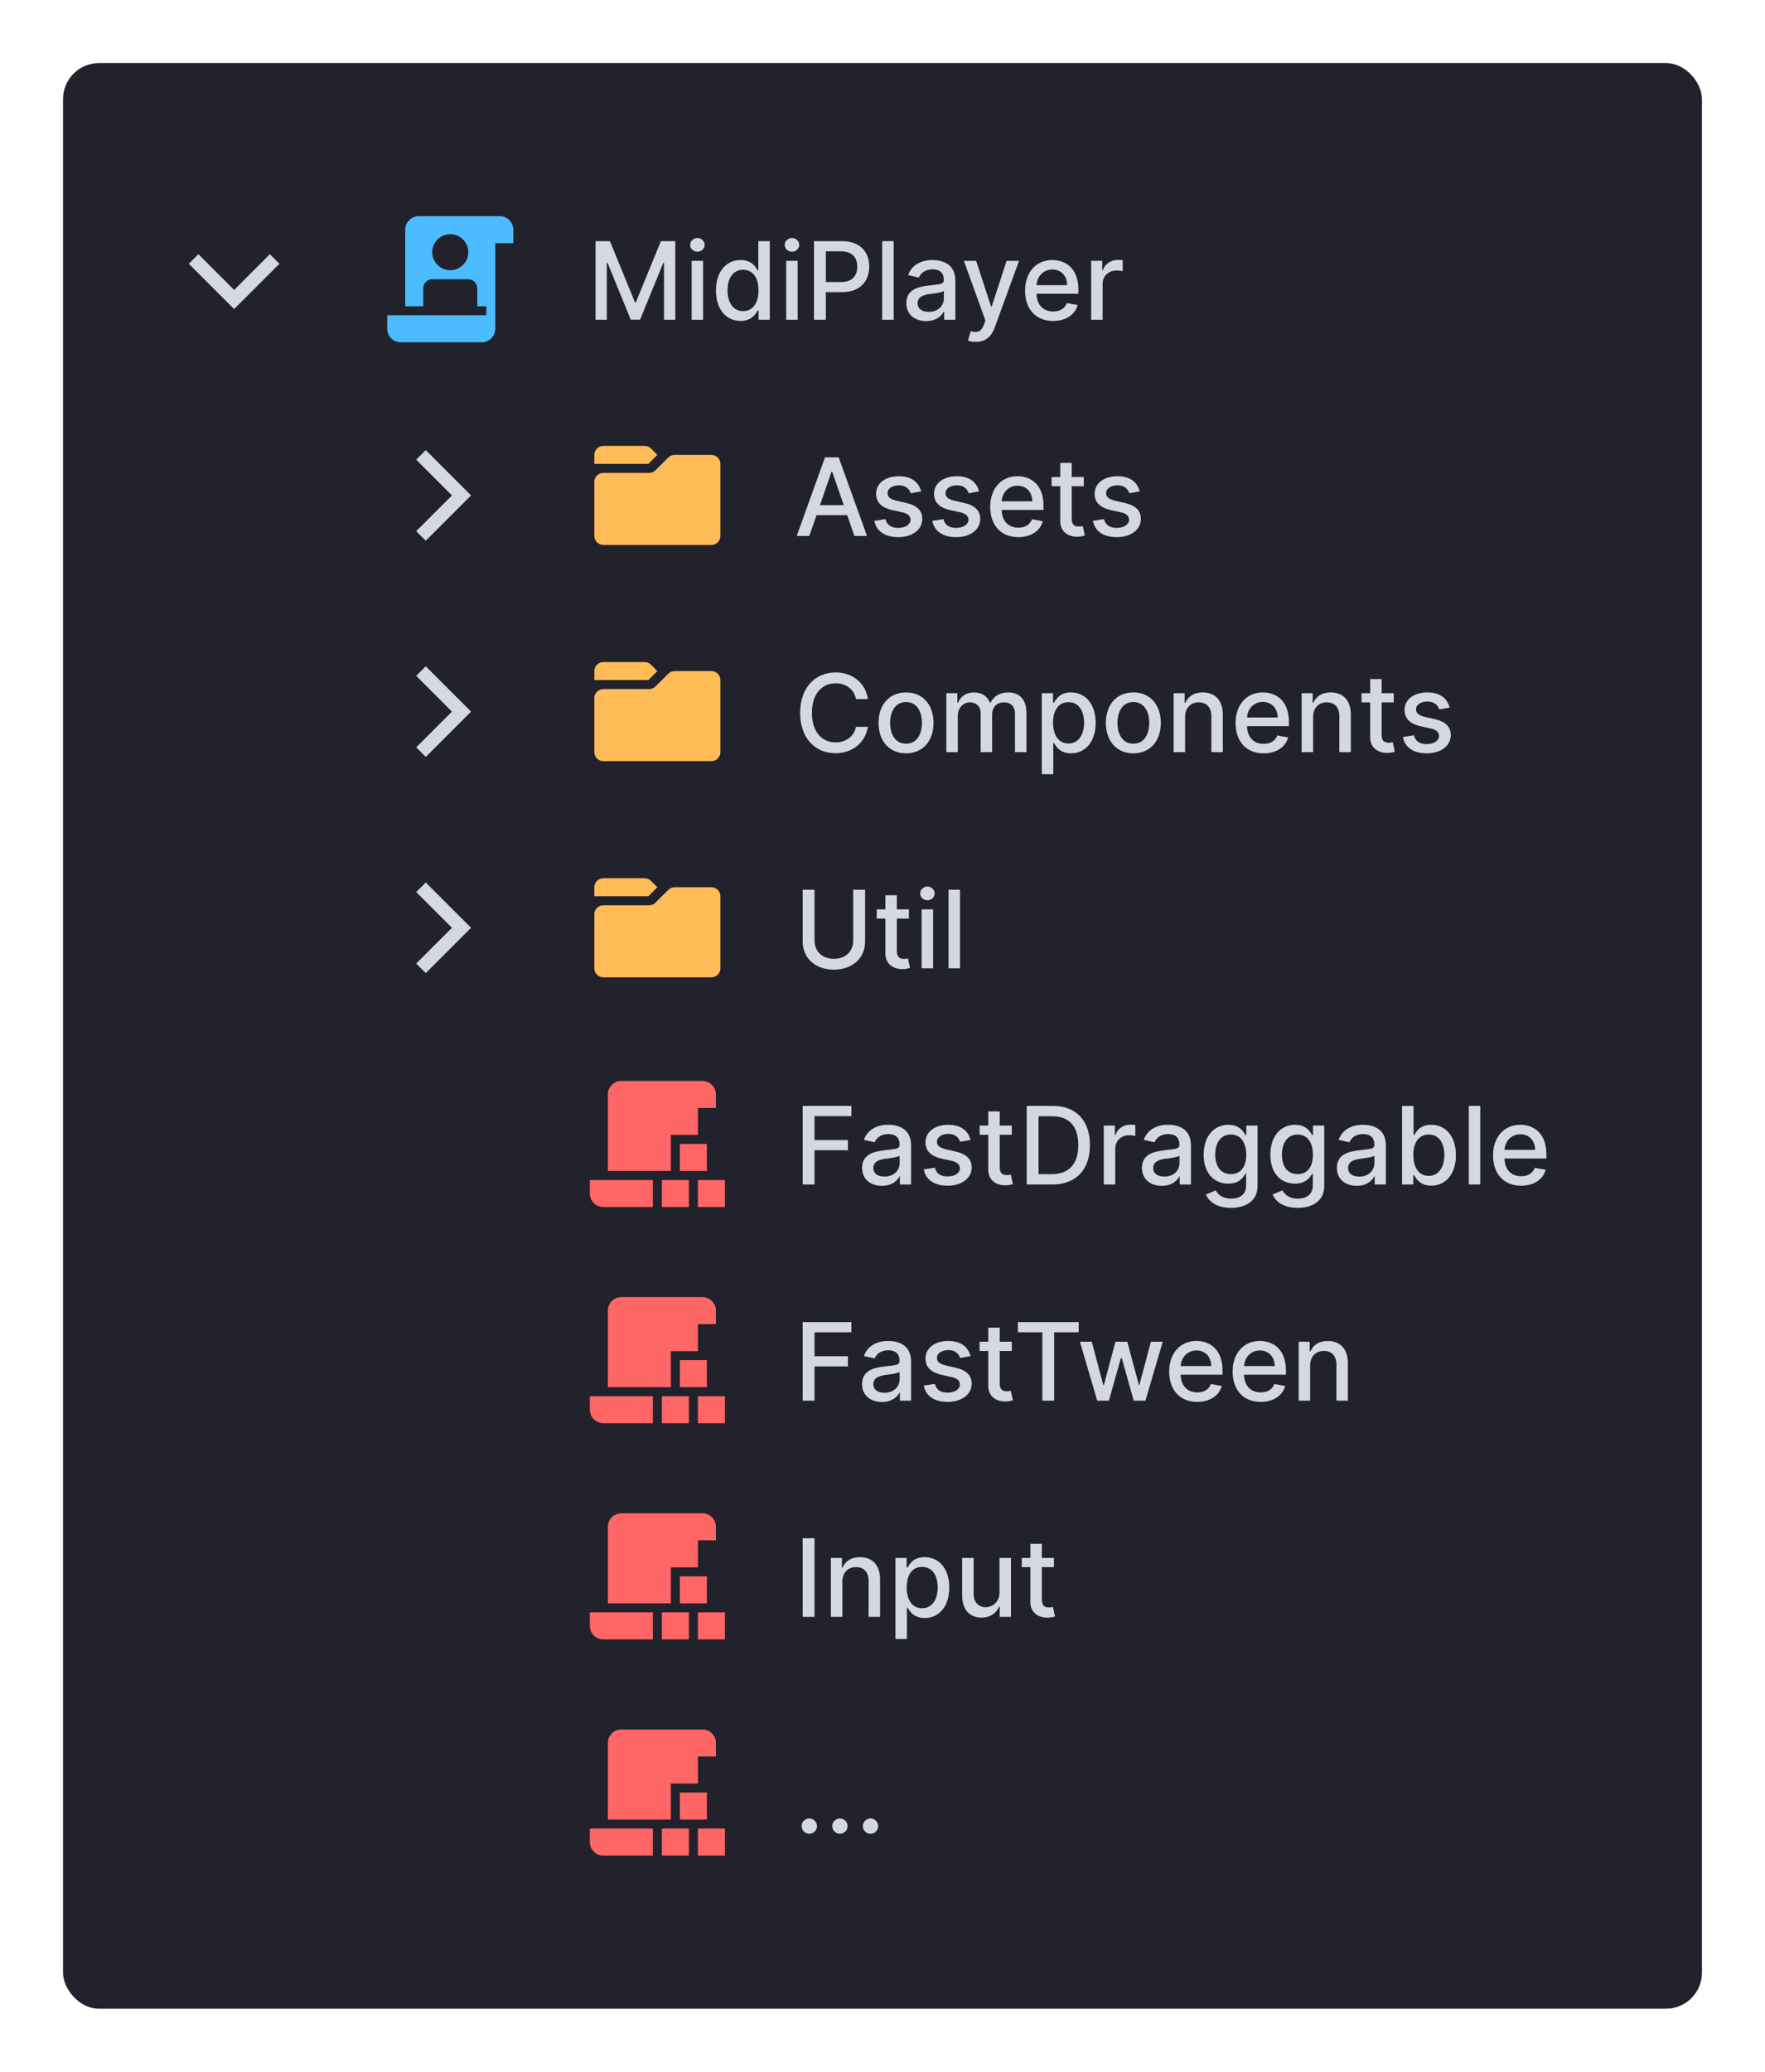 <svg width="196" height="230" viewBox="0 0 196 230" fill="none" xmlns="http://www.w3.org/2000/svg">
<g filter="url(#filter0_d)">
<rect x="7" y="4" width="182" height="216" rx="4" fill="#21222C"/>
<path d="M21.5 25.75L26 30.25L30.5 25.75" stroke="#D5D7E2" stroke-width="1.5"/>
<path fill-rule="evenodd" clip-rule="evenodd" d="M45 24V22.5C45 21.672 45.672 21 46.5 21H55.5C56.328 21 57 21.672 57 22.5V24H55V31V32V33.5C55 34.328 54.328 35 53.5 35H44.5C43.672 35 43 34.328 43 33.5V32H48H52H54V31H53V29C53 28.448 52.552 28 52 28H48C47.448 28 47 28.448 47 29V31H45V24ZM52 25C52 26.105 51.105 27 50 27C48.895 27 48 26.105 48 25C48 23.895 48.895 23 50 23C51.105 23 52 23.895 52 25Z" fill="#4CBCFF"/>
<path d="M66.135 23.773V32.5H67.387V26.18H67.468L70.042 32.487H71.082L73.656 26.185H73.737V32.5H74.99V23.773H73.392L70.613 30.557H70.511L67.733 23.773H66.135ZM76.802 32.5H78.076V25.954H76.802V32.5ZM77.445 24.945C77.884 24.945 78.251 24.604 78.251 24.186C78.251 23.768 77.884 23.423 77.445 23.423C77.002 23.423 76.64 23.768 76.64 24.186C76.64 24.604 77.002 24.945 77.445 24.945ZM82.24 32.628C83.434 32.628 83.902 31.899 84.132 31.482H84.239V32.5H85.483V23.773H84.209V27.016H84.132C83.902 26.611 83.468 25.869 82.249 25.869C80.668 25.869 79.505 27.118 79.505 29.24C79.505 31.358 80.651 32.628 82.24 32.628ZM82.522 31.541C81.384 31.541 80.791 30.54 80.791 29.227C80.791 27.928 81.371 26.952 82.522 26.952C83.634 26.952 84.231 27.859 84.231 29.227C84.231 30.604 83.621 31.541 82.522 31.541ZM87.302 32.5H88.576V25.954H87.302V32.5ZM87.945 24.945C88.384 24.945 88.751 24.604 88.751 24.186C88.751 23.768 88.384 23.423 87.945 23.423C87.502 23.423 87.14 23.768 87.14 24.186C87.14 24.604 87.502 24.945 87.945 24.945ZM90.392 32.5H91.709V29.432H93.499C95.523 29.432 96.525 28.209 96.525 26.598C96.525 24.991 95.532 23.773 93.503 23.773H90.392V32.5ZM91.709 28.315V24.902H93.363C94.666 24.902 95.199 25.609 95.199 26.598C95.199 27.587 94.666 28.315 93.38 28.315H91.709ZM99.24 23.773H97.966V32.5H99.24V23.773ZM102.859 32.645C103.941 32.645 104.551 32.095 104.794 31.605H104.845V32.5H106.089V28.153C106.089 26.249 104.589 25.869 103.549 25.869C102.365 25.869 101.274 26.347 100.848 27.54L102.045 27.812C102.233 27.348 102.71 26.901 103.566 26.901C104.389 26.901 104.811 27.331 104.811 28.072V28.102C104.811 28.567 104.333 28.558 103.157 28.695C101.917 28.84 100.647 29.163 100.647 30.651C100.647 31.938 101.615 32.645 102.859 32.645ZM103.136 31.622C102.416 31.622 101.896 31.298 101.896 30.668C101.896 29.986 102.501 29.743 103.238 29.645C103.652 29.59 104.632 29.479 104.815 29.296V30.139C104.815 30.915 104.197 31.622 103.136 31.622ZM108.357 34.955C109.41 34.955 110.075 34.405 110.454 33.374L113.16 25.967L111.783 25.954L110.126 31.034H110.058L108.4 25.954H107.036L109.431 32.585L109.273 33.02C108.95 33.889 108.494 33.962 107.795 33.77L107.488 34.814C107.641 34.882 107.974 34.955 108.357 34.955ZM116.947 32.632C118.375 32.632 119.385 31.929 119.674 30.864L118.468 30.646C118.238 31.264 117.684 31.579 116.96 31.579C115.869 31.579 115.136 30.872 115.102 29.611H119.755V29.159C119.755 26.794 118.341 25.869 116.858 25.869C115.034 25.869 113.832 27.259 113.832 29.27C113.832 31.303 115.017 32.632 116.947 32.632ZM115.106 28.656C115.157 27.727 115.831 26.922 116.866 26.922C117.855 26.922 118.502 27.655 118.507 28.656H115.106ZM121.169 32.5H122.443V28.503C122.443 27.646 123.104 27.028 124.007 27.028C124.271 27.028 124.57 27.075 124.672 27.105V25.886C124.544 25.869 124.293 25.857 124.131 25.857C123.364 25.857 122.707 26.291 122.469 26.994H122.401V25.954H121.169V32.5Z" fill="#D5D7E2"/>
<path d="M46.75 56.5L51.25 52L46.75 47.5" stroke="#D5D7E2" stroke-width="1.5"/>
<path fill-rule="evenodd" clip-rule="evenodd" d="M67 46.5C66.45 46.5 66 46.948 66 47.5V48.5H72L73 47.5L72.29 46.793C72.11 46.605 71.85 46.5 71.59 46.5H67ZM67 49.5C66.45 49.5 66 49.948 66 50.5V56.5C66 57.052 66.45 57.5 67 57.5H79C79.55 57.5 80 57.052 80 56.5V48.5C80 47.948 79.55 47.5 79 47.5H74.91C74.65 47.5 74.39 47.605 74.21 47.793L72.79 49.207C72.61 49.395 72.35 49.5 72.09 49.5H67Z" fill="#FFBC57"/>
<path d="M89.872 56.5L90.673 54.19H94.082L94.879 56.5H96.277L93.136 47.773H91.615L88.474 56.5H89.872ZM91.056 53.082L92.343 49.358H92.412L93.698 53.082H91.056ZM102.293 51.553C102.028 50.534 101.232 49.869 99.817 49.869C98.338 49.869 97.29 50.649 97.29 51.808C97.29 52.737 97.852 53.355 99.079 53.628L100.188 53.871C100.818 54.011 101.112 54.293 101.112 54.702C101.112 55.209 100.571 55.605 99.736 55.605C98.973 55.605 98.483 55.277 98.329 54.633L97.098 54.821C97.311 55.98 98.274 56.632 99.744 56.632C101.325 56.632 102.42 55.793 102.42 54.608C102.42 53.683 101.832 53.112 100.631 52.835L99.591 52.597C98.871 52.426 98.56 52.183 98.564 51.74C98.56 51.237 99.105 50.879 99.829 50.879C100.622 50.879 100.989 51.318 101.138 51.757L102.293 51.553ZM108.726 51.553C108.462 50.534 107.665 49.869 106.25 49.869C104.772 49.869 103.723 50.649 103.723 51.808C103.723 52.737 104.286 53.355 105.513 53.628L106.621 53.871C107.252 54.011 107.546 54.293 107.546 54.702C107.546 55.209 107.005 55.605 106.169 55.605C105.407 55.605 104.917 55.277 104.763 54.633L103.532 54.821C103.745 55.98 104.708 56.632 106.178 56.632C107.759 56.632 108.854 55.793 108.854 54.608C108.854 53.683 108.266 53.112 107.064 52.835L106.025 52.597C105.304 52.426 104.993 52.183 104.998 51.74C104.993 51.237 105.539 50.879 106.263 50.879C107.056 50.879 107.422 51.318 107.571 51.757L108.726 51.553ZM113.076 56.632C114.504 56.632 115.513 55.929 115.803 54.864L114.597 54.646C114.367 55.264 113.813 55.58 113.089 55.58C111.998 55.58 111.265 54.872 111.231 53.611H115.884V53.159C115.884 50.794 114.469 49.869 112.987 49.869C111.163 49.869 109.961 51.258 109.961 53.27C109.961 55.303 111.146 56.632 113.076 56.632ZM111.235 52.656C111.286 51.727 111.96 50.922 112.995 50.922C113.984 50.922 114.631 51.655 114.636 52.656H111.235ZM120.353 49.955H119.011V48.386H117.737V49.955H116.778V50.977H117.737V54.842C117.733 56.031 118.64 56.606 119.646 56.585C120.051 56.581 120.324 56.504 120.473 56.449L120.243 55.396C120.157 55.413 120 55.452 119.795 55.452C119.382 55.452 119.011 55.315 119.011 54.578V50.977H120.353V49.955ZM126.562 51.553C126.298 50.534 125.501 49.869 124.086 49.869C122.608 49.869 121.559 50.649 121.559 51.808C121.559 52.737 122.122 53.355 123.349 53.628L124.457 53.871C125.088 54.011 125.382 54.293 125.382 54.702C125.382 55.209 124.841 55.605 124.005 55.605C123.243 55.605 122.752 55.277 122.599 54.633L121.368 54.821C121.581 55.98 122.544 56.632 124.014 56.632C125.595 56.632 126.69 55.793 126.69 54.608C126.69 53.683 126.102 53.112 124.9 52.835L123.86 52.597C123.14 52.426 122.829 52.183 122.833 51.74C122.829 51.237 123.375 50.879 124.099 50.879C124.892 50.879 125.258 51.318 125.407 51.757L126.562 51.553Z" fill="#D5D7E2"/>
<path d="M46.75 80.5L51.25 76L46.75 71.5" stroke="#D5D7E2" stroke-width="1.5"/>
<path fill-rule="evenodd" clip-rule="evenodd" d="M67 70.5C66.45 70.5 66 70.948 66 71.5V72.5H72L73 71.5L72.29 70.793C72.11 70.605 71.85 70.5 71.59 70.5H67ZM67 73.5C66.45 73.5 66 73.948 66 74.5V80.5C66 81.052 66.45 81.5 67 81.5H79C79.55 81.5 80 81.052 80 80.5V72.5C80 71.948 79.55 71.5 79 71.5H74.91C74.65 71.5 74.39 71.605 74.21 71.793L72.79 73.207C72.61 73.395 72.35 73.5 72.09 73.5H67Z" fill="#FFBC57"/>
<path d="M96.383 74.611C96.085 72.744 94.623 71.653 92.778 71.653C90.519 71.653 88.853 73.345 88.853 76.136C88.853 78.928 90.511 80.619 92.778 80.619C94.696 80.619 96.098 79.418 96.383 77.692L95.054 77.688C94.828 78.804 93.89 79.418 92.787 79.418C91.291 79.418 90.162 78.271 90.162 76.136C90.162 74.019 91.287 72.855 92.791 72.855C93.903 72.855 94.836 73.481 95.054 74.611H96.383ZM100.614 80.632C102.459 80.632 103.665 79.281 103.665 77.257C103.665 75.22 102.459 73.869 100.614 73.869C98.769 73.869 97.562 75.22 97.562 77.257C97.562 79.281 98.769 80.632 100.614 80.632ZM100.618 79.562C99.412 79.562 98.849 78.51 98.849 77.253C98.849 76 99.412 74.935 100.618 74.935C101.815 74.935 102.378 76 102.378 77.253C102.378 78.51 101.815 79.562 100.618 79.562ZM105.087 80.5H106.361V76.465C106.361 75.582 106.979 74.969 107.703 74.969C108.411 74.969 108.901 75.438 108.901 76.149V80.5H110.171V76.328C110.171 75.54 110.652 74.969 111.483 74.969C112.157 74.969 112.711 75.344 112.711 76.23V80.5H113.985V76.111C113.985 74.615 113.15 73.869 111.965 73.869C111.023 73.869 110.316 74.321 110 75.02H109.932C109.647 74.304 109.046 73.869 108.172 73.869C107.307 73.869 106.664 74.3 106.391 75.02H106.31V73.954H105.087V80.5ZM115.692 82.954H116.967V79.481H117.043C117.273 79.899 117.742 80.628 118.935 80.628C120.521 80.628 121.671 79.358 121.671 77.24C121.671 75.118 120.504 73.869 118.923 73.869C117.708 73.869 117.269 74.611 117.043 75.016H116.937V73.954H115.692V82.954ZM116.941 77.227C116.941 75.859 117.538 74.952 118.65 74.952C119.805 74.952 120.384 75.928 120.384 77.227C120.384 78.54 119.788 79.541 118.65 79.541C117.555 79.541 116.941 78.604 116.941 77.227ZM125.856 80.632C127.701 80.632 128.907 79.281 128.907 77.257C128.907 75.22 127.701 73.869 125.856 73.869C124.011 73.869 122.805 75.22 122.805 77.257C122.805 79.281 124.011 80.632 125.856 80.632ZM125.86 79.562C124.654 79.562 124.092 78.51 124.092 77.253C124.092 76 124.654 74.935 125.86 74.935C127.058 74.935 127.62 76 127.62 77.253C127.62 78.51 127.058 79.562 125.86 79.562ZM131.603 76.614C131.603 75.57 132.243 74.973 133.129 74.973C133.994 74.973 134.518 75.54 134.518 76.49V80.5H135.792V76.337C135.792 74.717 134.902 73.869 133.564 73.869C132.579 73.869 131.936 74.325 131.633 75.02H131.552V73.954H130.329V80.5H131.603V76.614ZM140.322 80.632C141.75 80.632 142.76 79.929 143.049 78.864L141.843 78.646C141.613 79.264 141.059 79.579 140.335 79.579C139.244 79.579 138.511 78.872 138.477 77.611H143.13V77.159C143.13 74.794 141.716 73.869 140.233 73.869C138.409 73.869 137.207 75.258 137.207 77.27C137.207 79.303 138.392 80.632 140.322 80.632ZM138.481 76.656C138.532 75.727 139.206 74.922 140.241 74.922C141.23 74.922 141.877 75.655 141.882 76.656H138.481ZM145.818 76.614C145.818 75.57 146.457 74.973 147.344 74.973C148.209 74.973 148.733 75.54 148.733 76.49V80.5H150.007V76.337C150.007 74.717 149.116 73.869 147.778 73.869C146.794 73.869 146.151 74.325 145.848 75.02H145.767V73.954H144.544V80.5H145.818V76.614ZM154.771 73.954H153.429V72.386H152.155V73.954H151.196V74.977H152.155V78.842C152.151 80.031 153.058 80.606 154.064 80.585C154.469 80.581 154.741 80.504 154.891 80.449L154.661 79.396C154.575 79.413 154.418 79.452 154.213 79.452C153.8 79.452 153.429 79.315 153.429 78.578V74.977H154.771V73.954ZM160.98 75.553C160.716 74.534 159.919 73.869 158.504 73.869C157.026 73.869 155.977 74.649 155.977 75.808C155.977 76.737 156.54 77.355 157.767 77.628L158.875 77.871C159.506 78.011 159.8 78.293 159.8 78.702C159.8 79.209 159.259 79.605 158.423 79.605C157.661 79.605 157.17 79.277 157.017 78.633L155.786 78.821C155.999 79.98 156.962 80.632 158.432 80.632C160.013 80.632 161.108 79.793 161.108 78.608C161.108 77.683 160.52 77.112 159.318 76.835L158.278 76.597C157.558 76.426 157.247 76.183 157.251 75.74C157.247 75.237 157.793 74.879 158.517 74.879C159.31 74.879 159.676 75.318 159.825 75.757L160.98 75.553Z" fill="#D5D7E2"/>
<path d="M46.75 104.5L51.25 100L46.75 95.5" stroke="#D5D7E2" stroke-width="1.5"/>
<path fill-rule="evenodd" clip-rule="evenodd" d="M67 94.5C66.45 94.5 66 94.948 66 95.5V96.5H72L73 95.5L72.29 94.793C72.11 94.605 71.85 94.5 71.59 94.5H67ZM67 97.5C66.45 97.5 66 97.948 66 98.5V104.5C66 105.052 66.45 105.5 67 105.5H79C79.55 105.5 80 105.052 80 104.5V96.5C80 95.948 79.55 95.5 79 95.5H74.91C74.65 95.5 74.39 95.605 74.21 95.793L72.79 97.207C72.61 97.395 72.35 97.5 72.09 97.5H67Z" fill="#FFBC57"/>
<path d="M94.747 95.773V101.406C94.747 102.591 93.929 103.443 92.599 103.443C91.274 103.443 90.451 102.591 90.451 101.406V95.773H89.135V101.513C89.135 103.345 90.507 104.645 92.599 104.645C94.691 104.645 96.068 103.345 96.068 101.513V95.773H94.747ZM100.935 97.954H99.593V96.386H98.319V97.954H97.36V98.977H98.319V102.842C98.315 104.031 99.222 104.607 100.228 104.585C100.633 104.581 100.906 104.504 101.055 104.449L100.825 103.396C100.739 103.413 100.582 103.452 100.377 103.452C99.964 103.452 99.593 103.315 99.593 102.578V98.977H100.935V97.954ZM102.345 104.5H103.619V97.954H102.345V104.5ZM102.988 96.945C103.427 96.945 103.794 96.604 103.794 96.186C103.794 95.769 103.427 95.423 102.988 95.423C102.545 95.423 102.183 95.769 102.183 96.186C102.183 96.604 102.545 96.945 102.988 96.945ZM106.607 95.773H105.333V104.5H106.607V95.773Z" fill="#D5D7E2"/>
<path fill-rule="evenodd" clip-rule="evenodd" d="M67.5 120V118.5C67.5 117.672 68.17 117 69 117H78C78.83 117 79.5 117.672 79.5 118.5V120H77.5V123H74.5V127H72.5H67.5V120ZM67 131H72.5V128H65.5V129.5C65.5 130.328 66.17 131 67 131ZM75.5 124H78.5V127H75.5V124ZM76.5 128H73.5V131H76.5V128ZM80.5 128H77.5V131H80.5V128Z" fill="#FF6666"/>
<path d="M89.135 128.5H90.451V124.695H94.159V123.565H90.451V120.906H94.546V119.773H89.135V128.5ZM97.945 128.645C99.027 128.645 99.637 128.095 99.88 127.605H99.931V128.5H101.175V124.153C101.175 122.249 99.675 121.869 98.635 121.869C97.451 121.869 96.36 122.347 95.934 123.54L97.131 123.812C97.319 123.348 97.796 122.901 98.652 122.901C99.475 122.901 99.897 123.331 99.897 124.072V124.102C99.897 124.567 99.419 124.558 98.243 124.695C97.003 124.839 95.733 125.163 95.733 126.651C95.733 127.938 96.701 128.645 97.945 128.645ZM98.222 127.622C97.502 127.622 96.982 127.298 96.982 126.668C96.982 125.986 97.587 125.743 98.324 125.645C98.738 125.589 99.718 125.479 99.901 125.295V126.139C99.901 126.915 99.283 127.622 98.222 127.622ZM107.777 123.553C107.513 122.534 106.716 121.869 105.301 121.869C103.822 121.869 102.774 122.649 102.774 123.808C102.774 124.737 103.337 125.355 104.564 125.628L105.672 125.871C106.303 126.011 106.597 126.293 106.597 126.702C106.597 127.209 106.055 127.605 105.22 127.605C104.457 127.605 103.967 127.277 103.814 126.634L102.582 126.821C102.795 127.98 103.759 128.632 105.229 128.632C106.81 128.632 107.905 127.793 107.905 126.608C107.905 125.683 107.317 125.112 106.115 124.835L105.075 124.597C104.355 124.426 104.044 124.183 104.048 123.74C104.044 123.237 104.589 122.879 105.314 122.879C106.107 122.879 106.473 123.318 106.622 123.757L107.777 123.553ZM112.361 121.955H111.019V120.386H109.745V121.955H108.786V122.977H109.745V126.842C109.74 128.031 110.648 128.607 111.654 128.585C112.059 128.581 112.331 128.504 112.48 128.449L112.25 127.396C112.165 127.413 112.007 127.452 111.803 127.452C111.39 127.452 111.019 127.315 111.019 126.578V122.977H112.361V121.955ZM116.839 128.5C119.498 128.5 121.036 126.851 121.036 124.124C121.036 121.409 119.498 119.773 116.928 119.773H114.013V128.5H116.839ZM115.33 127.349V120.923H116.847C118.756 120.923 119.741 122.065 119.741 124.124C119.741 126.19 118.756 127.349 116.766 127.349H115.33ZM122.571 128.5H123.846V124.503C123.846 123.646 124.506 123.028 125.409 123.028C125.674 123.028 125.972 123.075 126.074 123.105V121.886C125.946 121.869 125.695 121.857 125.533 121.857C124.766 121.857 124.11 122.291 123.871 122.994H123.803V121.955H122.571V128.5ZM129.023 128.645C130.105 128.645 130.715 128.095 130.958 127.605H131.009V128.5H132.253V124.153C132.253 122.249 130.753 121.869 129.713 121.869C128.529 121.869 127.438 122.347 127.012 123.54L128.209 123.812C128.397 123.348 128.874 122.901 129.73 122.901C130.553 122.901 130.975 123.331 130.975 124.072V124.102C130.975 124.567 130.498 124.558 129.321 124.695C128.081 124.839 126.811 125.163 126.811 126.651C126.811 127.938 127.779 128.645 129.023 128.645ZM129.3 127.622C128.58 127.622 128.06 127.298 128.06 126.668C128.06 125.986 128.665 125.743 129.402 125.645C129.816 125.589 130.796 125.479 130.979 125.295V126.139C130.979 126.915 130.361 127.622 129.3 127.622ZM136.695 131.091C138.361 131.091 139.648 130.328 139.648 128.645V121.955H138.399V123.016H138.305C138.08 122.611 137.628 121.869 136.409 121.869C134.828 121.869 133.665 123.118 133.665 125.202C133.665 127.29 134.854 128.402 136.401 128.402C137.602 128.402 138.067 127.724 138.297 127.307H138.378V128.594C138.378 129.621 137.675 130.064 136.707 130.064C135.646 130.064 135.233 129.531 135.007 129.156L133.912 129.608C134.257 130.409 135.131 131.091 136.695 131.091ZM136.682 127.345C135.544 127.345 134.952 126.472 134.952 125.185C134.952 123.928 135.531 122.952 136.682 122.952C137.794 122.952 138.391 123.859 138.391 125.185C138.391 126.536 137.781 127.345 136.682 127.345ZM144.101 131.091C145.767 131.091 147.054 130.328 147.054 128.645V121.955H145.805V123.016H145.712C145.486 122.611 145.034 121.869 143.815 121.869C142.234 121.869 141.071 123.118 141.071 125.202C141.071 127.29 142.26 128.402 143.807 128.402C145.009 128.402 145.473 127.724 145.703 127.307H145.784V128.594C145.784 129.621 145.081 130.064 144.114 130.064C143.053 130.064 142.639 129.531 142.413 129.156L141.318 129.608C141.663 130.409 142.537 131.091 144.101 131.091ZM144.088 127.345C142.95 127.345 142.358 126.472 142.358 125.185C142.358 123.928 142.938 122.952 144.088 122.952C145.2 122.952 145.797 123.859 145.797 125.185C145.797 126.536 145.188 127.345 144.088 127.345ZM150.668 128.645C151.75 128.645 152.359 128.095 152.602 127.605H152.653V128.5H153.898V124.153C153.898 122.249 152.398 121.869 151.358 121.869C150.173 121.869 149.082 122.347 148.656 123.54L149.854 123.812C150.041 123.348 150.518 122.901 151.375 122.901C152.197 122.901 152.619 123.331 152.619 124.072V124.102C152.619 124.567 152.142 124.558 150.966 124.695C149.726 124.839 148.456 125.163 148.456 126.651C148.456 127.938 149.423 128.645 150.668 128.645ZM150.945 127.622C150.224 127.622 149.705 127.298 149.705 126.668C149.705 125.986 150.31 125.743 151.047 125.645C151.46 125.589 152.44 125.479 152.624 125.295V126.139C152.624 126.915 152.006 127.622 150.945 127.622ZM155.697 128.5H156.941V127.482H157.048C157.278 127.899 157.747 128.628 158.94 128.628C160.525 128.628 161.676 127.358 161.676 125.24C161.676 123.118 160.508 121.869 158.927 121.869C157.713 121.869 157.274 122.611 157.048 123.016H156.971V119.773H155.697V128.5ZM156.946 125.227C156.946 123.859 157.542 122.952 158.654 122.952C159.809 122.952 160.389 123.928 160.389 125.227C160.389 126.54 159.792 127.541 158.654 127.541C157.559 127.541 156.946 126.604 156.946 125.227ZM164.381 119.773H163.107V128.5H164.381V119.773ZM168.916 128.632C170.343 128.632 171.353 127.929 171.643 126.864L170.437 126.646C170.207 127.264 169.653 127.58 168.929 127.58C167.838 127.58 167.105 126.872 167.071 125.611H171.724V125.159C171.724 122.794 170.309 121.869 168.826 121.869C167.002 121.869 165.801 123.259 165.801 125.27C165.801 127.303 166.985 128.632 168.916 128.632ZM167.075 124.656C167.126 123.727 167.799 122.922 168.835 122.922C169.824 122.922 170.471 123.655 170.475 124.656H167.075Z" fill="#D5D7E2"/>
<path fill-rule="evenodd" clip-rule="evenodd" d="M67.5 144V142.5C67.5 141.672 68.17 141 69 141H78C78.83 141 79.5 141.672 79.5 142.5V144H77.5V147H74.5V151H72.5H67.5V144ZM67 155H72.5V152H65.5V153.5C65.5 154.328 66.17 155 67 155ZM75.5 148H78.5V151H75.5V148ZM76.5 152H73.5V155H76.5V152ZM80.5 152H77.5V155H80.5V152Z" fill="#FF6666"/>
<path d="M89.135 152.5H90.451V148.695H94.159V147.565H90.451V144.906H94.546V143.773H89.135V152.5ZM97.945 152.645C99.027 152.645 99.637 152.095 99.88 151.605H99.931V152.5H101.175V148.153C101.175 146.249 99.675 145.869 98.635 145.869C97.451 145.869 96.36 146.347 95.934 147.54L97.131 147.812C97.319 147.348 97.796 146.901 98.652 146.901C99.475 146.901 99.897 147.331 99.897 148.072V148.102C99.897 148.567 99.419 148.558 98.243 148.695C97.003 148.839 95.733 149.163 95.733 150.651C95.733 151.938 96.701 152.645 97.945 152.645ZM98.222 151.622C97.502 151.622 96.982 151.298 96.982 150.668C96.982 149.986 97.587 149.743 98.324 149.645C98.738 149.589 99.718 149.479 99.901 149.295V150.139C99.901 150.915 99.283 151.622 98.222 151.622ZM107.777 147.553C107.513 146.534 106.716 145.869 105.301 145.869C103.822 145.869 102.774 146.649 102.774 147.808C102.774 148.737 103.337 149.355 104.564 149.628L105.672 149.871C106.303 150.011 106.597 150.293 106.597 150.702C106.597 151.209 106.055 151.605 105.22 151.605C104.457 151.605 103.967 151.277 103.814 150.634L102.582 150.821C102.795 151.98 103.759 152.632 105.229 152.632C106.81 152.632 107.905 151.793 107.905 150.608C107.905 149.683 107.317 149.112 106.115 148.835L105.075 148.597C104.355 148.426 104.044 148.183 104.048 147.74C104.044 147.237 104.589 146.879 105.314 146.879C106.107 146.879 106.473 147.318 106.622 147.757L107.777 147.553ZM112.361 145.955H111.019V144.386H109.745V145.955H108.786V146.977H109.745V150.842C109.74 152.031 110.648 152.607 111.654 152.585C112.059 152.581 112.331 152.504 112.48 152.449L112.25 151.396C112.165 151.413 112.007 151.452 111.803 151.452C111.39 151.452 111.019 151.315 111.019 150.578V146.977H112.361V145.955ZM113.032 144.906H115.751V152.5H117.064V144.906H119.787V143.773H113.032V144.906ZM121.846 152.5H123.141L124.471 147.774H124.569L125.898 152.5H127.198L129.12 145.955H127.803L126.529 150.74H126.465L125.187 145.955H123.87L122.583 150.761H122.519L121.237 145.955H119.92L121.846 152.5ZM132.951 152.632C134.379 152.632 135.388 151.929 135.678 150.864L134.472 150.646C134.242 151.264 133.688 151.58 132.964 151.58C131.873 151.58 131.14 150.872 131.106 149.611H135.759V149.159C135.759 146.794 134.344 145.869 132.862 145.869C131.038 145.869 129.836 147.259 129.836 149.27C129.836 151.303 131.021 152.632 132.951 152.632ZM131.11 148.656C131.161 147.727 131.835 146.922 132.87 146.922C133.859 146.922 134.506 147.655 134.511 148.656H131.11ZM139.994 152.632C141.422 152.632 142.431 151.929 142.721 150.864L141.515 150.646C141.285 151.264 140.731 151.58 140.007 151.58C138.916 151.58 138.183 150.872 138.149 149.611H142.802V149.159C142.802 146.794 141.387 145.869 139.904 145.869C138.081 145.869 136.879 147.259 136.879 149.27C136.879 151.303 138.064 152.632 139.994 152.632ZM138.153 148.656C138.204 147.727 138.877 146.922 139.913 146.922C140.902 146.922 141.549 147.655 141.554 148.656H138.153ZM145.49 148.614C145.49 147.57 146.129 146.973 147.016 146.973C147.881 146.973 148.405 147.54 148.405 148.49V152.5H149.679V148.337C149.679 146.717 148.788 145.869 147.45 145.869C146.466 145.869 145.822 146.325 145.52 147.02H145.439V145.955H144.216V152.5H145.49V148.614Z" fill="#D5D7E2"/>
<path fill-rule="evenodd" clip-rule="evenodd" d="M67.5 168V166.5C67.5 165.672 68.17 165 69 165H78C78.83 165 79.5 165.672 79.5 166.5V168H77.5V171H74.5V175H72.5H67.5V168ZM67 179H72.5V176H65.5V177.5C65.5 178.328 66.17 179 67 179ZM75.5 172H78.5V175H75.5V172ZM76.5 176H73.5V179H76.5V176ZM80.5 176H77.5V179H80.5V176Z" fill="#FF6666"/>
<path d="M90.451 167.773H89.135V176.5H90.451V167.773ZM93.541 172.614C93.541 171.57 94.18 170.973 95.066 170.973C95.931 170.973 96.456 171.54 96.456 172.49V176.5H97.73V172.337C97.73 170.717 96.839 169.869 95.501 169.869C94.517 169.869 93.873 170.325 93.571 171.02H93.49V169.955H92.267V176.5H93.541V172.614ZM99.439 178.955H100.713V175.482H100.789C101.02 175.899 101.488 176.628 102.681 176.628C104.267 176.628 105.417 175.358 105.417 173.24C105.417 171.118 104.25 169.869 102.669 169.869C101.454 169.869 101.015 170.611 100.789 171.016H100.683V169.955H99.439V178.955ZM100.687 173.227C100.687 171.859 101.284 170.952 102.396 170.952C103.551 170.952 104.13 171.928 104.13 173.227C104.13 174.54 103.534 175.541 102.396 175.541C101.301 175.541 100.687 174.604 100.687 173.227ZM110.991 173.786C110.995 174.898 110.169 175.426 109.453 175.426C108.664 175.426 108.119 174.855 108.119 173.964V169.955H106.845V174.118C106.845 175.741 107.735 176.585 108.993 176.585C109.977 176.585 110.646 176.065 110.949 175.366H111.017V176.5H112.27V169.955H110.991V173.786ZM117.037 169.955H115.695V168.386H114.42V169.955H113.462V170.977H114.42V174.842C114.416 176.031 115.324 176.607 116.33 176.585C116.734 176.581 117.007 176.504 117.156 176.449L116.926 175.396C116.841 175.413 116.683 175.452 116.479 175.452C116.065 175.452 115.695 175.315 115.695 174.578V170.977H117.037V169.955Z" fill="#D5D7E2"/>
<path fill-rule="evenodd" clip-rule="evenodd" d="M67.5 192V190.5C67.5 189.672 68.17 189 69 189H78C78.83 189 79.5 189.672 79.5 190.5V192H77.5V195H74.5V199H72.5H67.5V192ZM67 203H72.5V200H65.5V201.5C65.5 202.328 66.17 203 67 203ZM75.5 196H78.5V199H75.5V196ZM76.5 200H73.5V203H76.5V200ZM80.5 200H77.5V203H80.5V200Z" fill="#FF6666"/>
<path d="M89.872 200.581C90.336 200.581 90.724 200.202 90.724 199.729C90.724 199.264 90.336 198.881 89.872 198.881C89.403 198.881 89.019 199.264 89.019 199.729C89.019 200.202 89.403 200.581 89.872 200.581ZM93.27 200.581C93.735 200.581 94.123 200.202 94.123 199.729C94.123 199.264 93.735 198.881 93.27 198.881C92.802 198.881 92.418 199.264 92.418 199.729C92.418 200.202 92.802 200.581 93.27 200.581ZM96.669 200.581C97.133 200.581 97.521 200.202 97.521 199.729C97.521 199.264 97.133 198.881 96.669 198.881C96.2 198.881 95.816 199.264 95.816 199.729C95.816 200.202 96.2 200.581 96.669 200.581Z" fill="#D5D7E2"/>
</g>
<defs>
<filter id="filter0_d" x="0" y="0" width="196" height="230" filterUnits="userSpaceOnUse" color-interpolation-filters="sRGB">
<feFlood flood-opacity="0" result="BackgroundImageFix"/>
<feColorMatrix in="SourceAlpha" type="matrix" values="0 0 0 0 0 0 0 0 0 0 0 0 0 0 0 0 0 0 127 0"/>
<feOffset dy="3"/>
<feGaussianBlur stdDeviation="3.5"/>
<feColorMatrix type="matrix" values="0 0 0 0 0 0 0 0 0 0 0 0 0 0 0 0 0 0 0.18 0"/>
<feBlend mode="normal" in2="BackgroundImageFix" result="effect1_dropShadow"/>
<feBlend mode="normal" in="SourceGraphic" in2="effect1_dropShadow" result="shape"/>
</filter>
</defs>
</svg>
